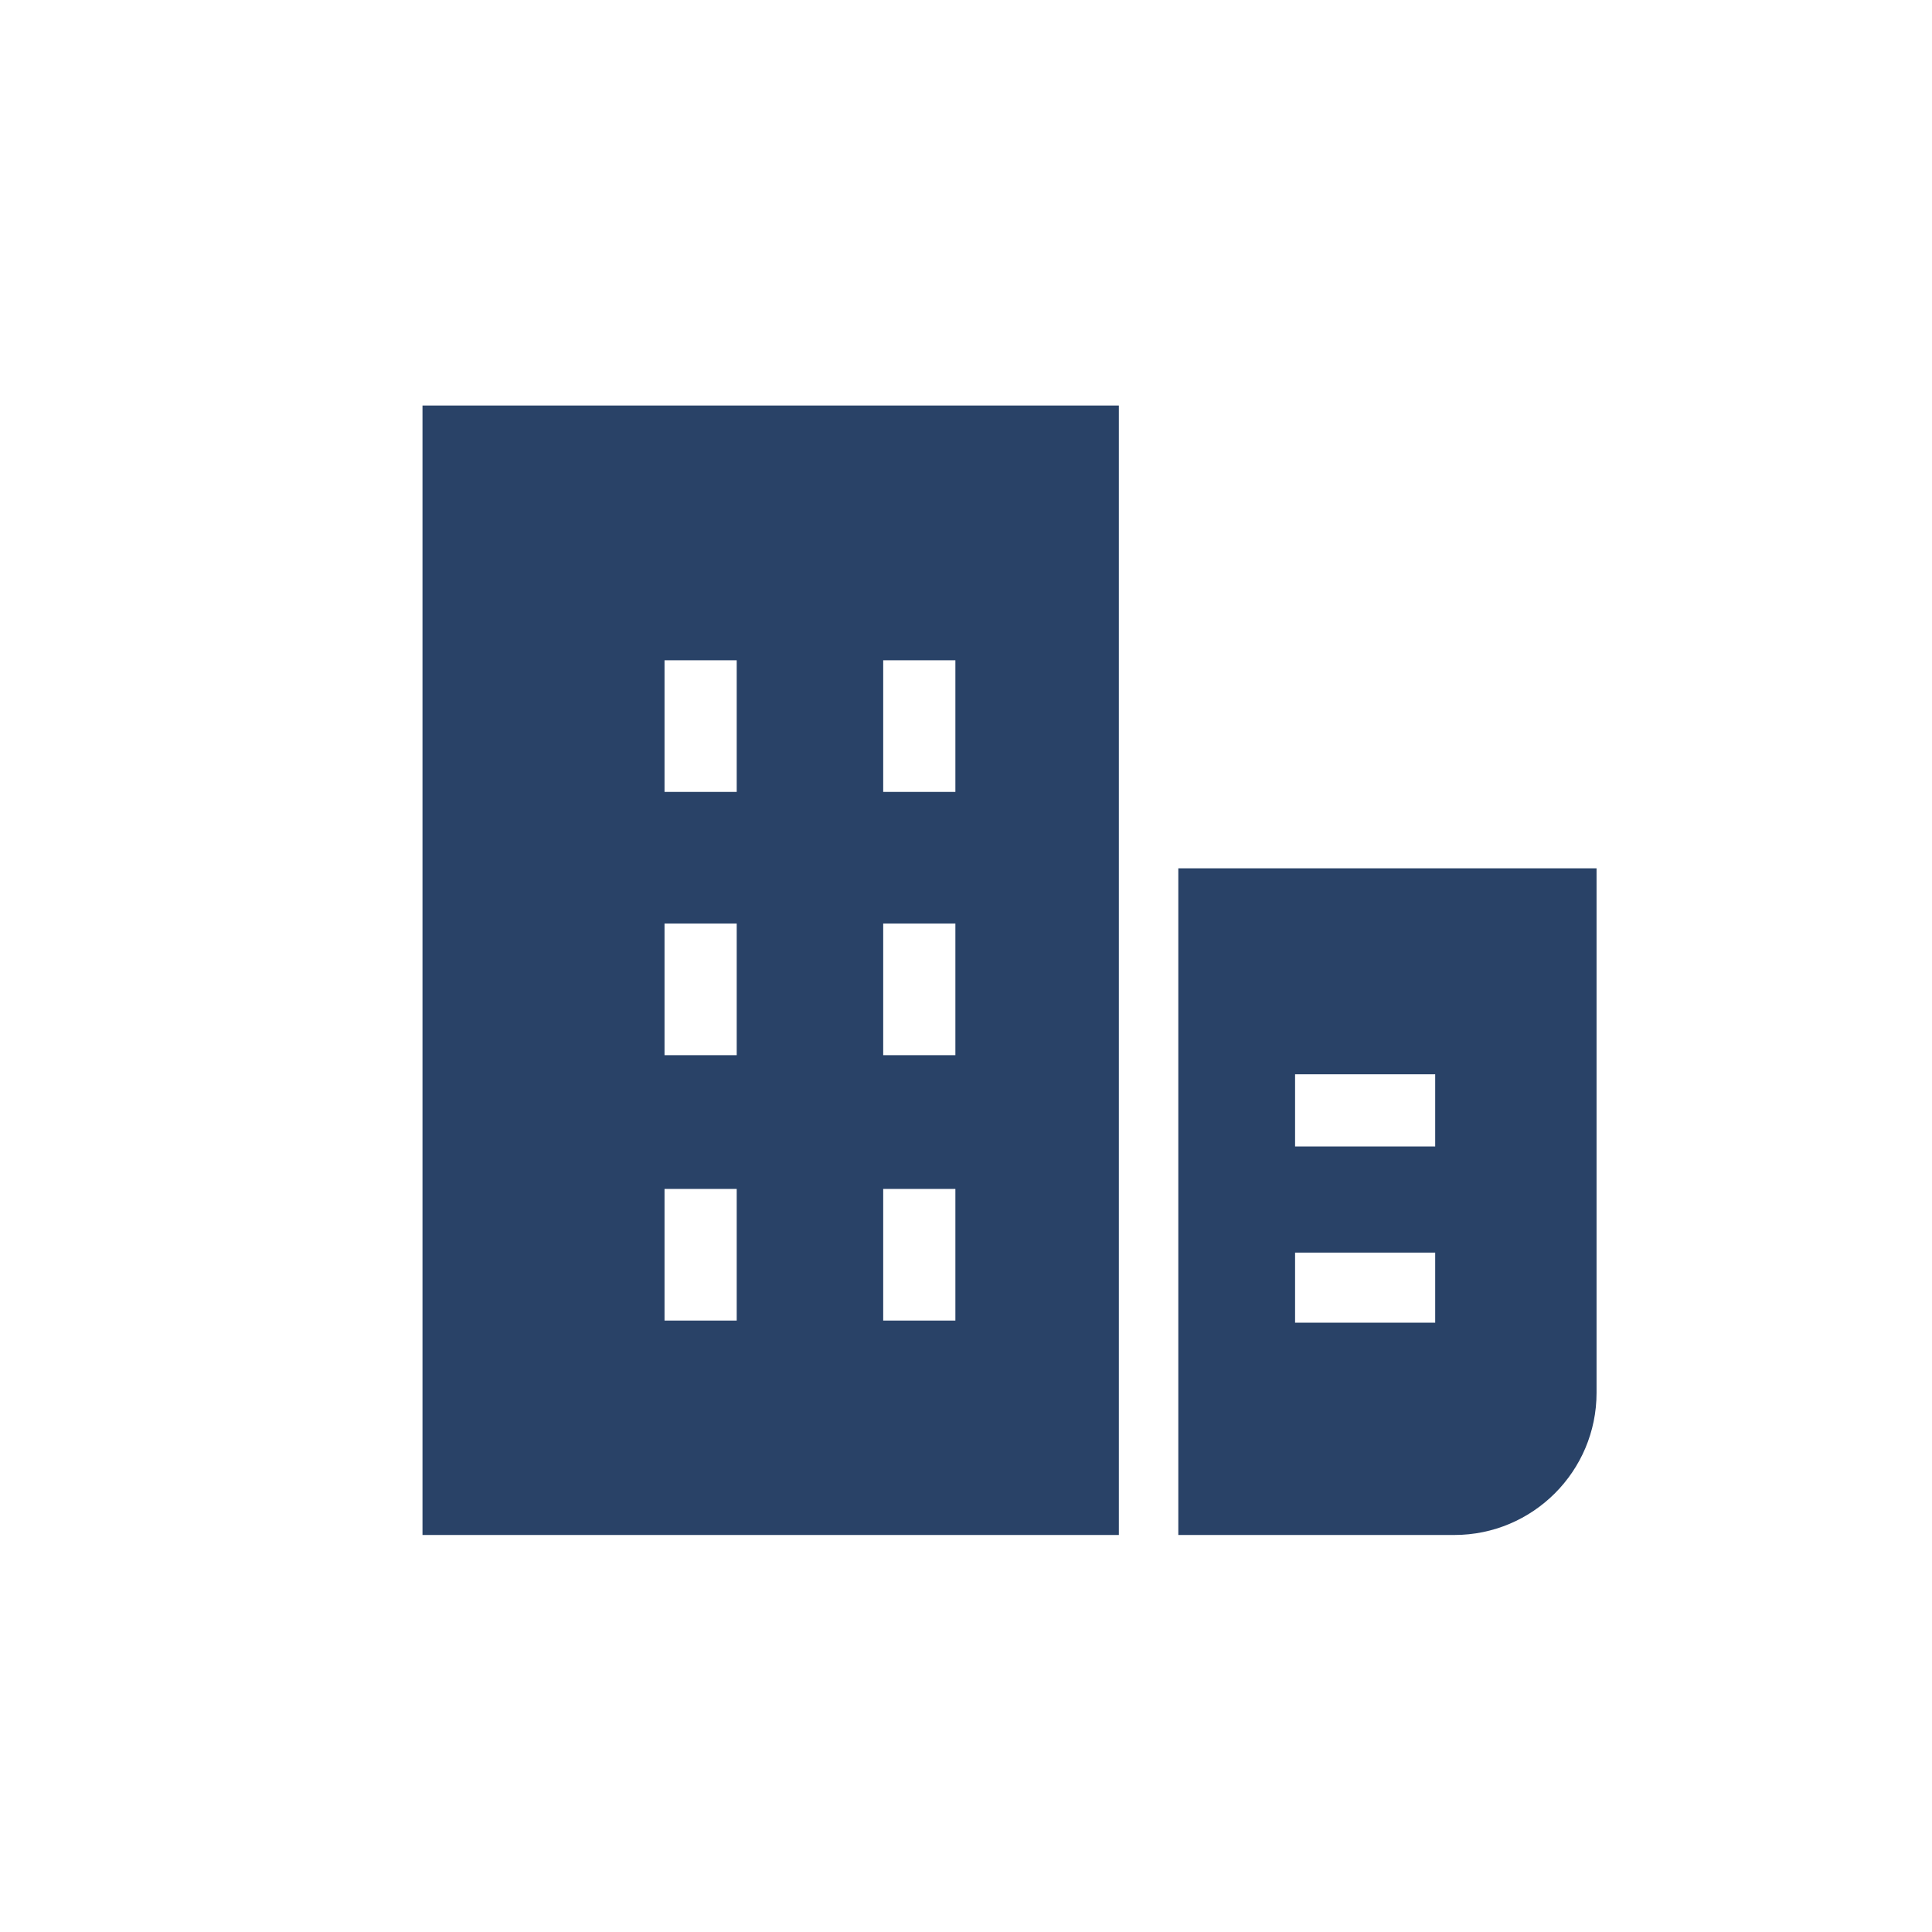 <svg viewBox="0 0 91 91" xml:space="preserve" xmlns="http://www.w3.org/2000/svg" enable-background="new 0 0 91 91"><path d="M52.7 19.1H19.9v53.2h32.8V19.1zm-18 43.1h-3.4V56h3.4v6.2zm0-12.5h-3.4v-6.2h3.4v6.2zm0-12.4h-3.4v-6.2h3.4v6.2zM45 62.2h-3.4V56H45v6.2zm0-12.5h-3.4v-6.2H45v6.2zm0-12.4h-3.4v-6.2H45v6.2zM75.2 65.6V40.9H55.5v31.4h13c3.7 0 6.7-3 6.7-6.7zm-7.6-3.3H61V59h6.6v3.3zm0-8.3H61v-3.4h6.6V54z" fill="#294267" class="fill-000000"></path></svg>